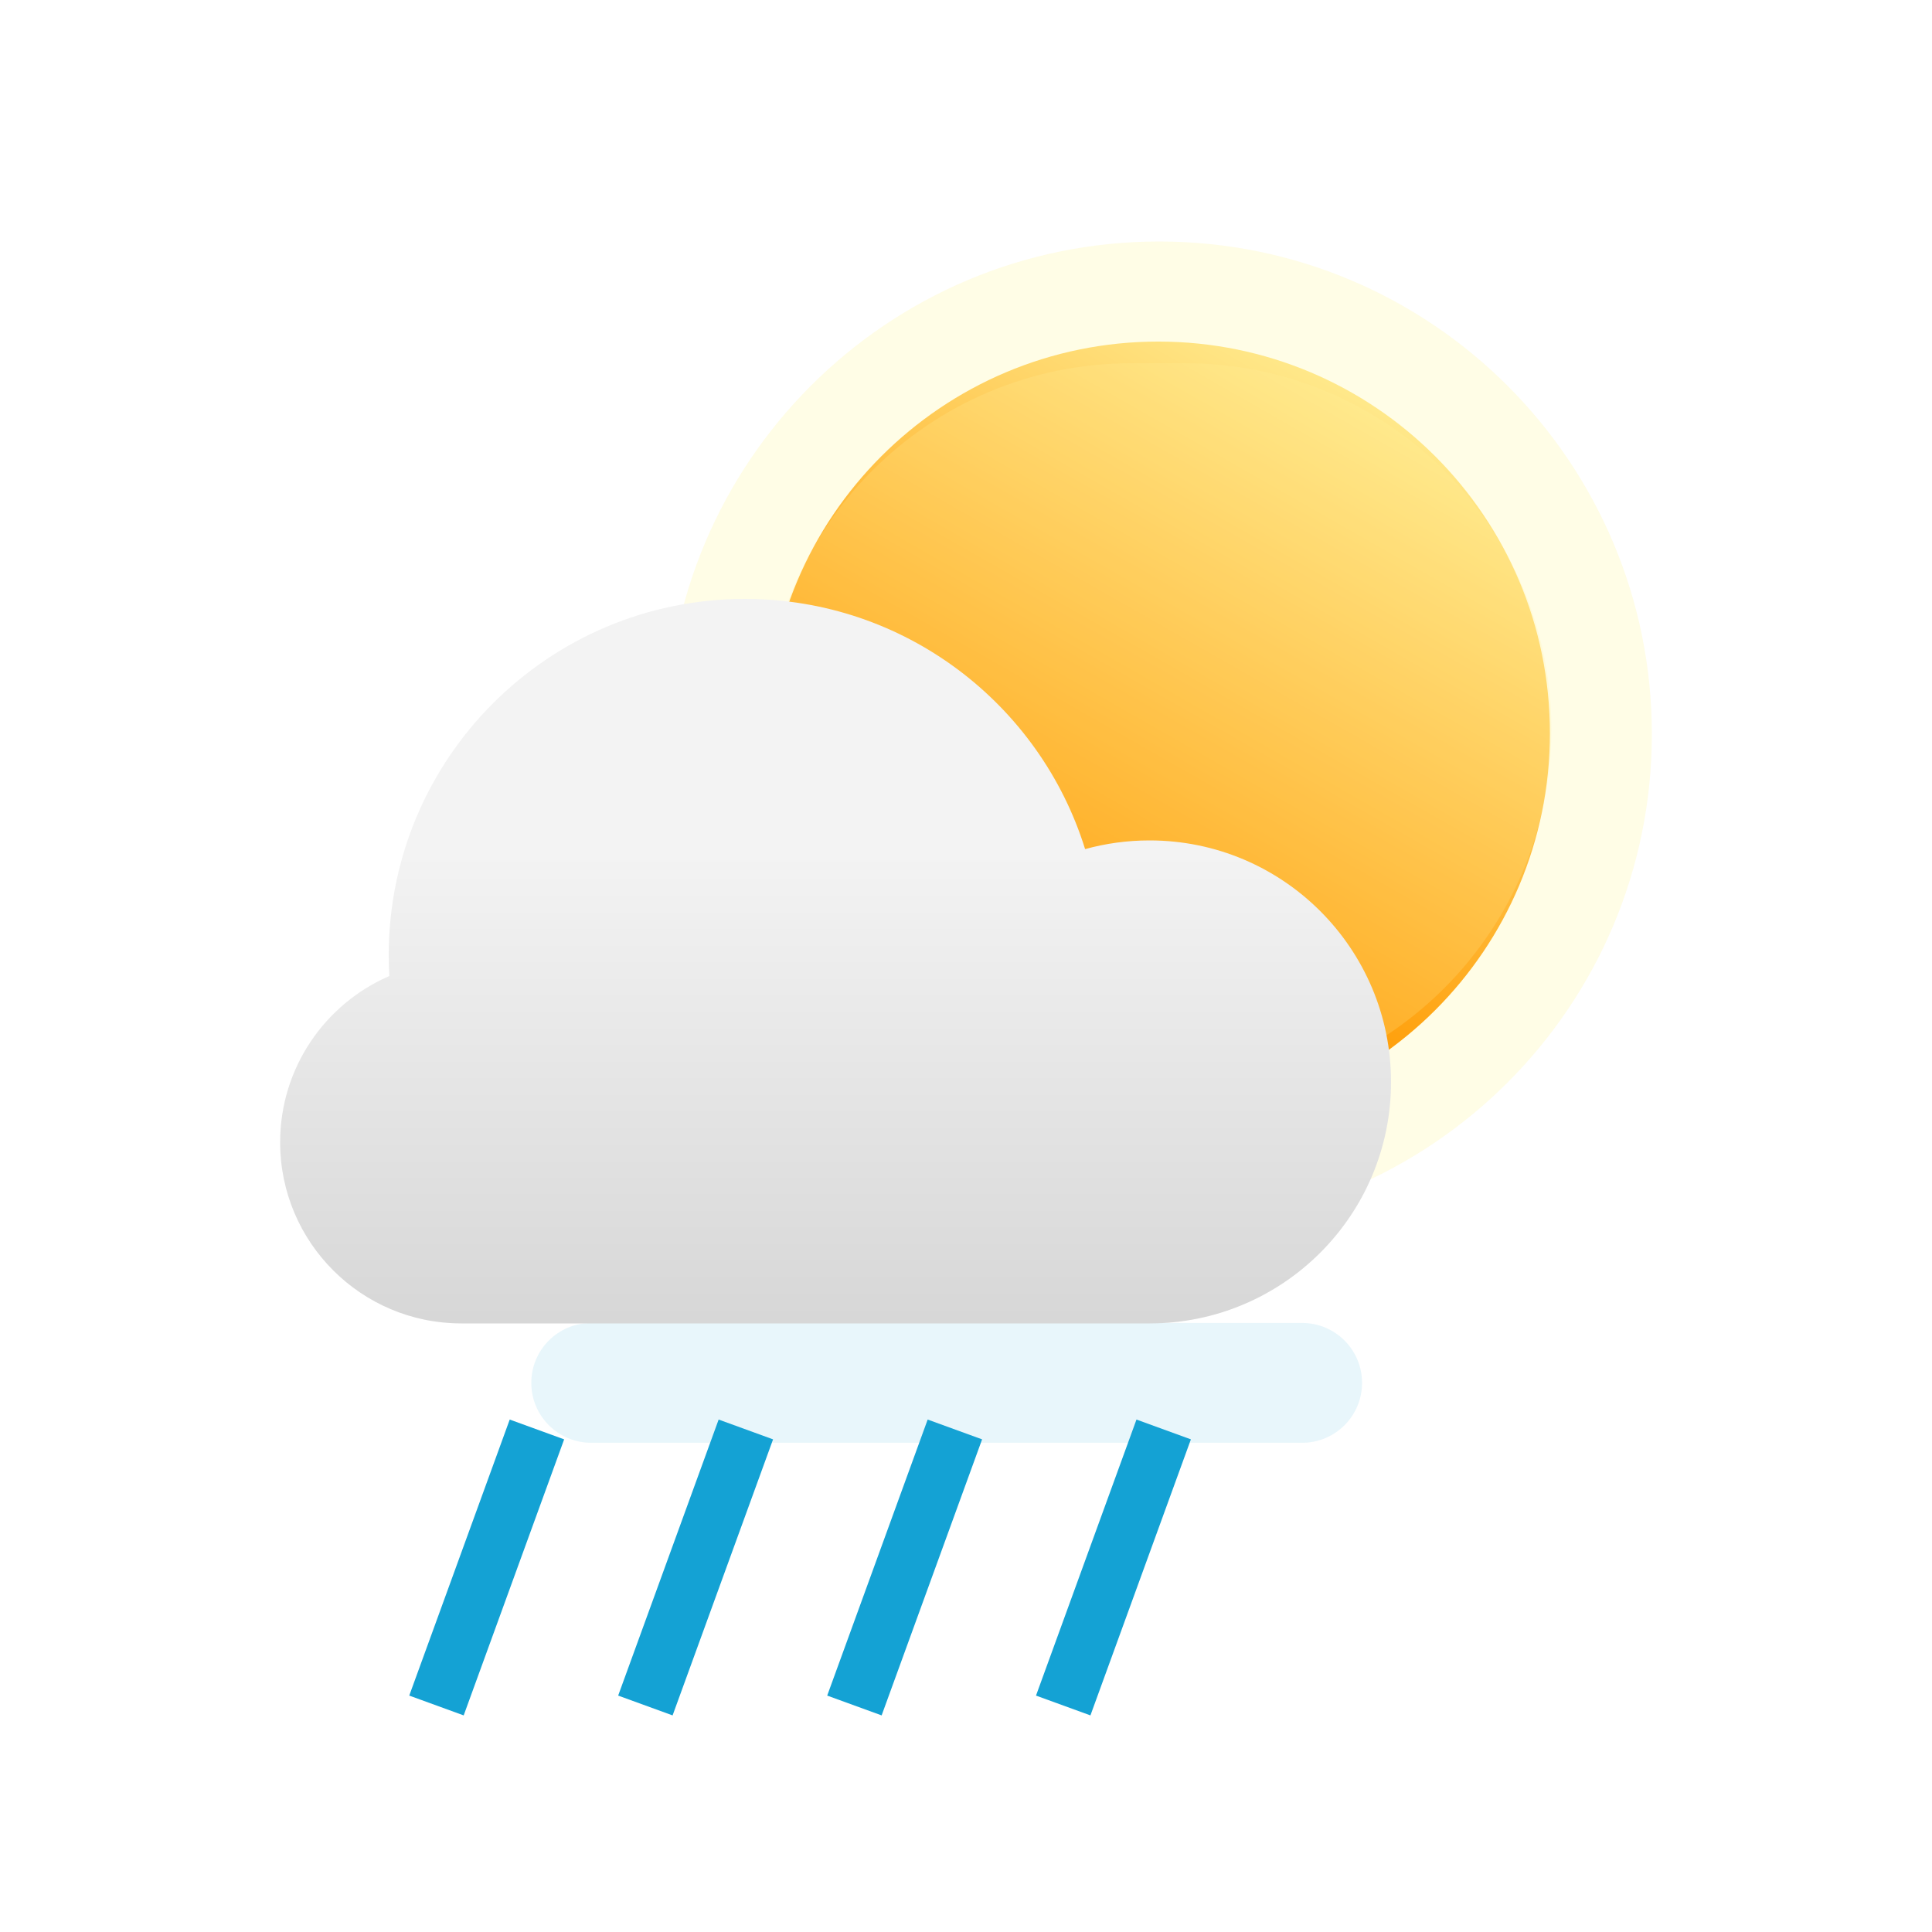 <svg width="200" height="200" viewBox="0 0 200 200" fill="none" xmlns="http://www.w3.org/2000/svg">
<g clip-path="url(#clip0_27_290)">
<g opacity="0.1" filter="url(#filter0_f_27_290)">
<path d="M171 76C171 104.167 148.167 127 120 127C91.833 127 69 104.167 69 76C69 47.834 91.833 25 120 25C148.167 25 171 47.834 171 76Z" fill="#FFE600"/>
</g>
<path d="M160.446 75.903C160.446 98.294 142.294 116.446 119.903 116.446C97.511 116.446 79.359 98.294 79.359 75.903C79.359 53.511 97.511 35.359 119.903 35.359C142.294 35.359 160.446 53.511 160.446 75.903Z" fill="url(#paint0_linear_27_290)"/>
<g opacity="0.2" filter="url(#filter1_f_27_290)">
<path d="M122.696 37.602H117.11C96.177 37.602 79.207 54.572 79.207 75.505C79.207 96.438 96.177 113.408 117.11 113.408H122.696C143.629 113.408 160.599 96.438 160.599 75.505C160.599 54.572 143.629 37.602 122.696 37.602Z" fill="#FFEF9A"/>
</g>
<g opacity="0.1" filter="url(#filter2_f_27_290)">
<path d="M134.798 136.953H61.202C57.777 136.953 55 139.73 55 143.155C55 146.58 57.777 149.357 61.202 149.357H134.798C138.223 149.357 141 146.58 141 143.155C141 139.73 138.223 136.953 134.798 136.953Z" fill="#14A2D4"/>
</g>
<path d="M46.208 173.735L54.558 150.794M67.835 173.735L76.185 150.794M111.089 173.735L119.439 150.794M89.474 173.735L97.824 150.794" stroke="#14A2D4" stroke-width="5.996" stroke-linecap="square"/>
<g filter="url(#filter3_d_27_290)">
<path fill-rule="evenodd" clip-rule="evenodd" d="M47.75 136.999V137H118.999V136.999H119C132.806 136.999 143.999 125.806 143.999 112C143.999 98.193 132.806 87 119 87C116.69 87 114.453 87.313 112.33 87.9C107.659 72.894 93.66 62 77.117 62C56.751 62 40.242 78.51 40.242 98.874C40.242 99.6 40.263 100.321 40.305 101.036C33.653 103.917 29 110.54 29 118.25C29 128.605 37.395 136.999 47.75 136.999Z" fill="url(#paint1_linear_27_290)"/>
</g>
</g>
<defs>
<filter id="filter0_f_27_290" x="67.692" y="23.692" width="104.616" height="104.616" filterUnits="userSpaceOnUse" color-interpolation-filters="sRGB">
<feFlood flood-opacity="0" result="BackgroundImageFix"/>
<feBlend mode="normal" in="SourceGraphic" in2="BackgroundImageFix" result="shape"/>
<feGaussianBlur stdDeviation="0.654" result="effect1_foregroundBlur_27_290"/>
</filter>
<filter id="filter1_f_27_290" x="39.309" y="-2.296" width="161.188" height="155.602" filterUnits="userSpaceOnUse" color-interpolation-filters="sRGB">
<feFlood flood-opacity="0" result="BackgroundImageFix"/>
<feBlend mode="normal" in="SourceGraphic" in2="BackgroundImageFix" result="shape"/>
<feGaussianBlur stdDeviation="19.949" result="effect1_foregroundBlur_27_290"/>
</filter>
<filter id="filter2_f_27_290" x="27.164" y="109.117" width="141.672" height="68.076" filterUnits="userSpaceOnUse" color-interpolation-filters="sRGB">
<feFlood flood-opacity="0" result="BackgroundImageFix"/>
<feBlend mode="normal" in="SourceGraphic" in2="BackgroundImageFix" result="shape"/>
<feGaussianBlur stdDeviation="13.918" result="effect1_foregroundBlur_27_290"/>
</filter>
<filter id="filter3_d_27_290" x="19" y="52" width="134.999" height="95" filterUnits="userSpaceOnUse" color-interpolation-filters="sRGB">
<feFlood flood-opacity="0" result="BackgroundImageFix"/>
<feColorMatrix in="SourceAlpha" type="matrix" values="0 0 0 0 0 0 0 0 0 0 0 0 0 0 0 0 0 0 127 0" result="hardAlpha"/>
<feOffset/>
<feGaussianBlur stdDeviation="5"/>
<feComposite in2="hardAlpha" operator="out"/>
<feColorMatrix type="matrix" values="0 0 0 0 0 0 0 0 0 0 0 0 0 0 0 0 0 0 0.1 0"/>
<feBlend mode="normal" in2="BackgroundImageFix" result="effect1_dropShadow_27_290"/>
<feBlend mode="normal" in="SourceGraphic" in2="effect1_dropShadow_27_290" result="shape"/>
</filter>
<linearGradient id="paint0_linear_27_290" x1="113.744" y1="97.971" x2="147.103" y2="39.465" gradientUnits="userSpaceOnUse">
<stop stop-color="#FF9900"/>
<stop offset="1" stop-color="#FFEE94"/>
</linearGradient>
<linearGradient id="paint1_linear_27_290" x1="83.532" y1="88.458" x2="83.532" y2="153.664" gradientUnits="userSpaceOnUse">
<stop stop-color="#F3F3F3"/>
<stop offset="1" stop-color="#CDCDCD"/>
</linearGradient>
<clipPath id="clip0_27_290">
<rect width="200" height="200" fill="white"/>
</clipPath>
</defs>
</svg>

